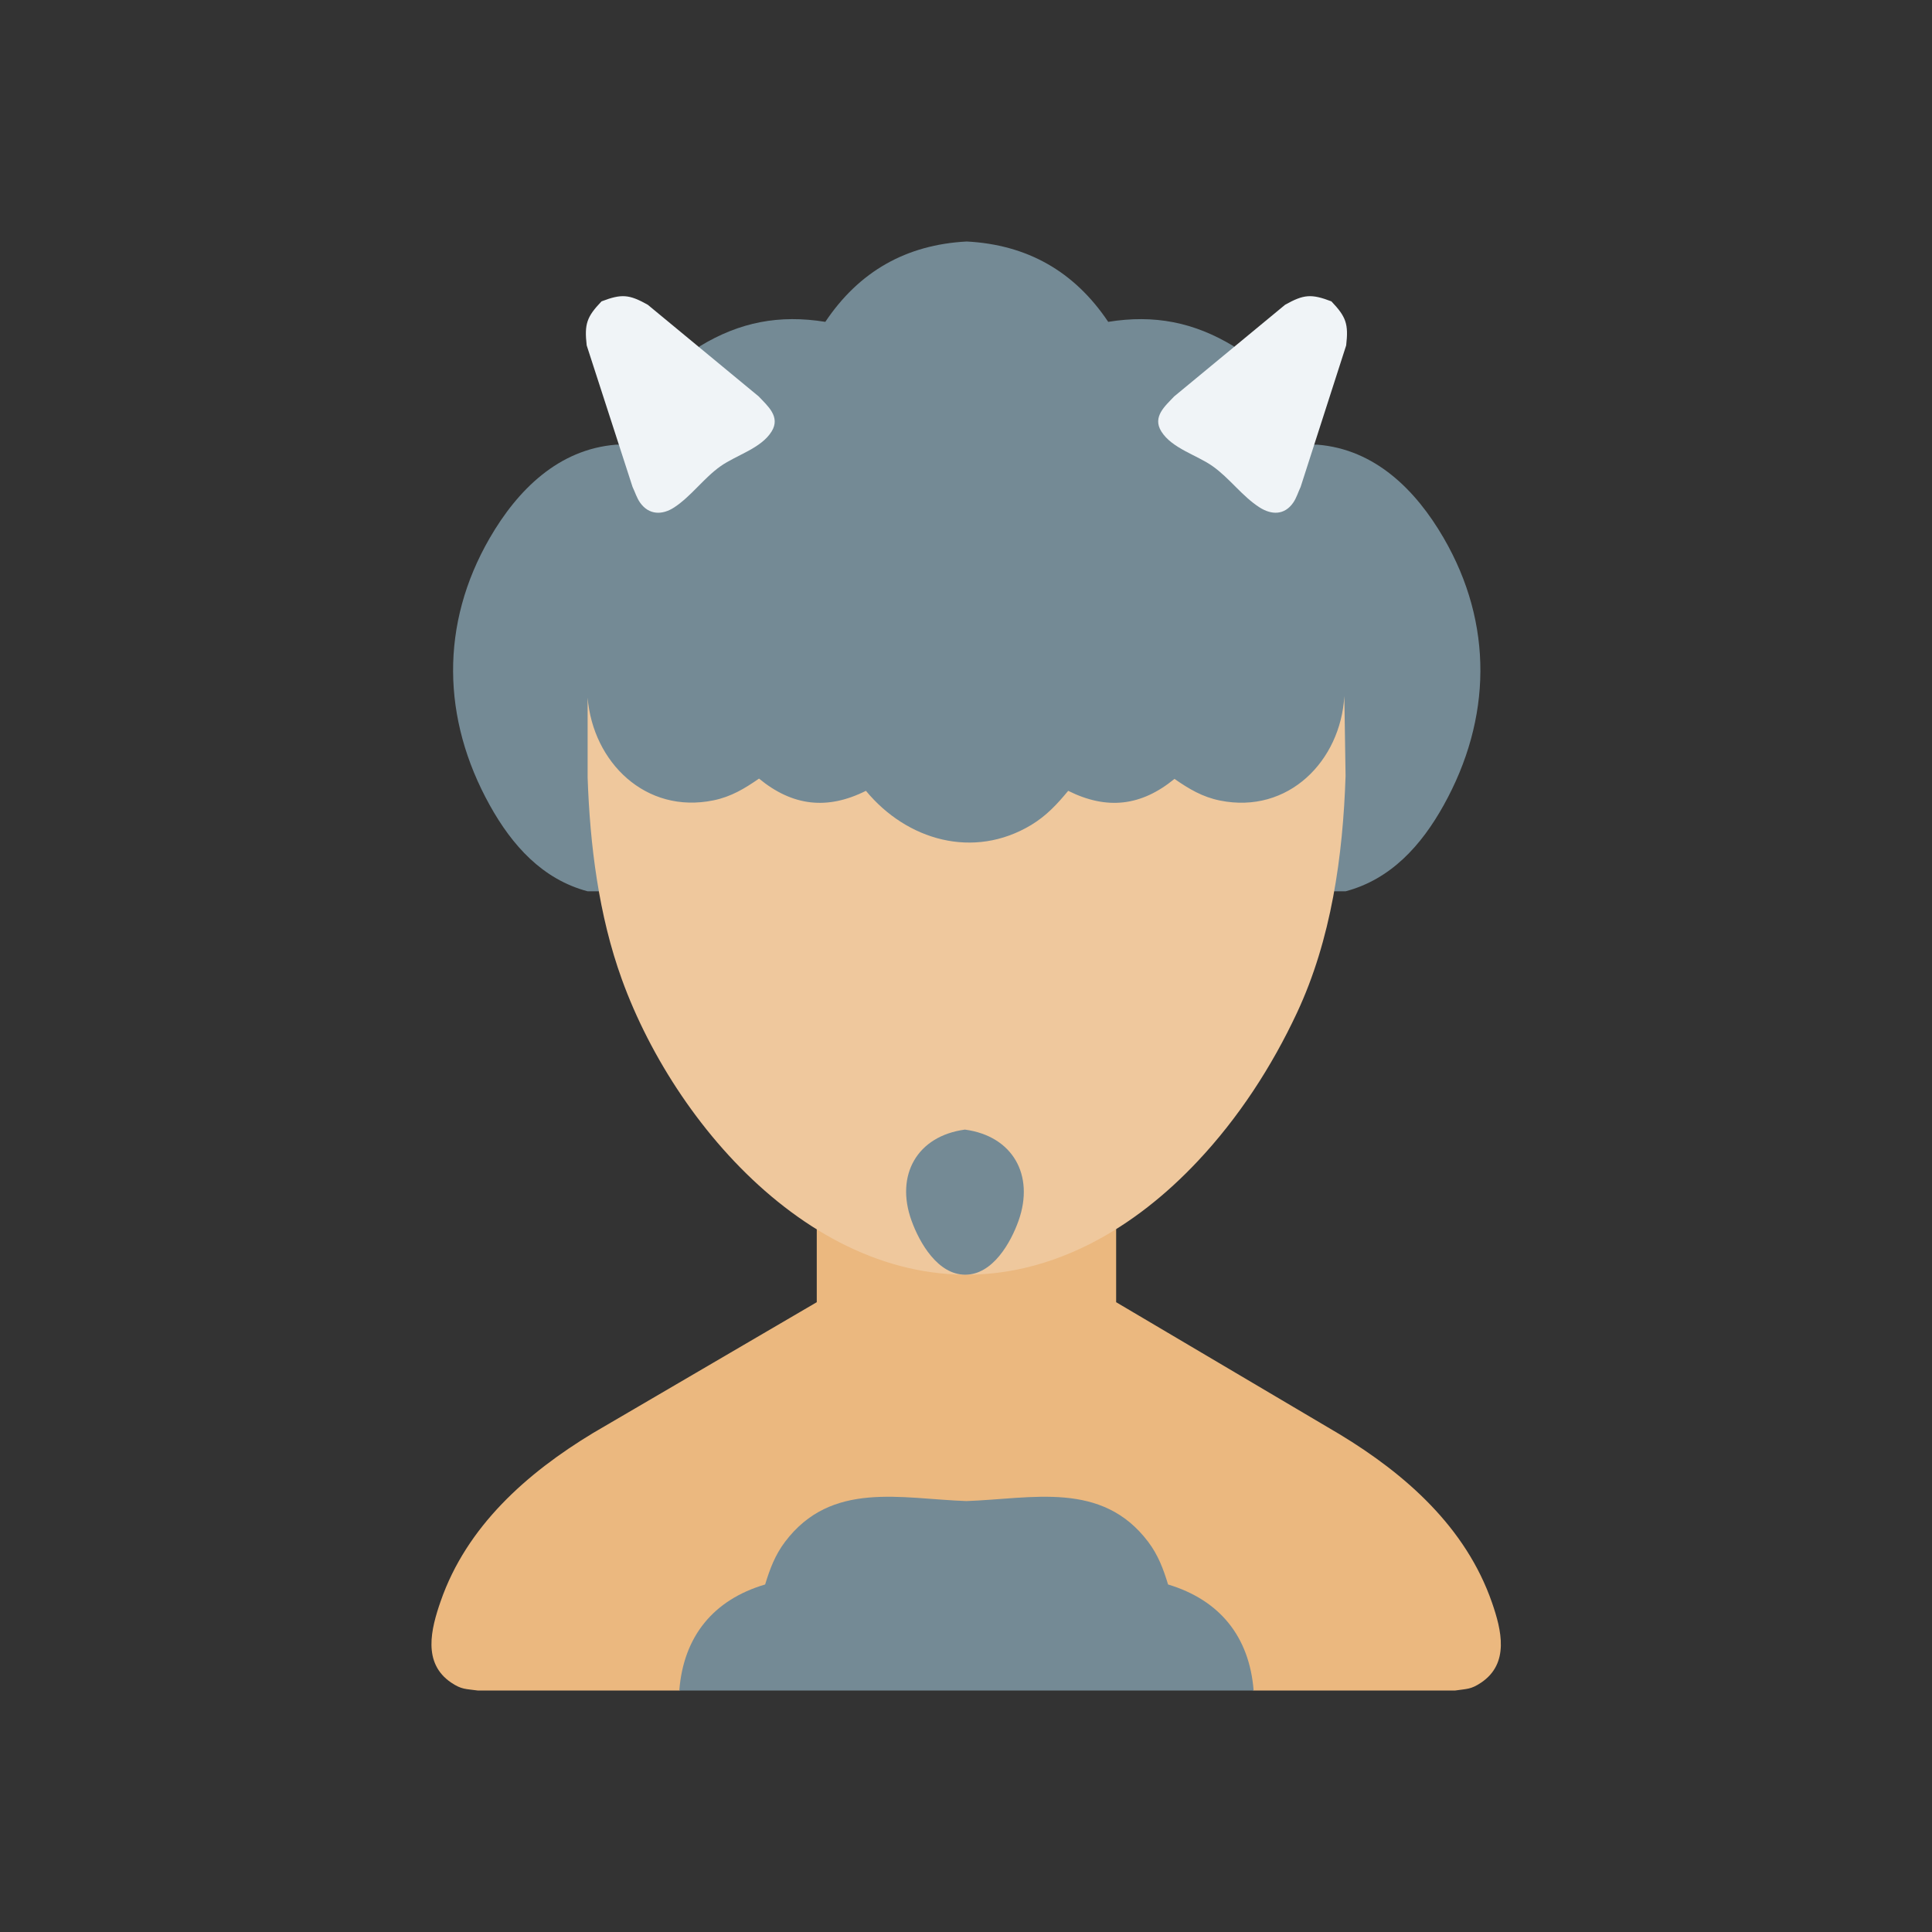 <?xml version="1.0" ?>
<svg xmlns="http://www.w3.org/2000/svg" version="1.1" width="224" height="224">
  <rect width="100%" height="100%" fill="#333333" stroke="none"/>
  <defs/>
  <g>
    <path d="M 94.697 142.481 C 94.697 145.314 94.697 148.146 94.697 150.98 C 86.055 156.033 77.412 161.087 68.77 166.14 C 61.095 170.779 54.106 176.957 51.087 185.661 C 49.978 188.859 48.953 192.83 52.321 195.091 C 53.529 195.902 53.982 195.804 55.379 196.0 C 63.172 196.0 70.966 196.0 78.758 196.0 C 89.858 192.221 100.956 188.442 112.055 184.664 C 123.153 188.442 134.25 192.221 145.348 196.0 C 153.141 196.0 160.934 196.0 168.726 196.0 C 170.091 195.797 170.532 195.886 171.715 195.094 C 175.047 192.862 174.084 188.978 172.983 185.803 C 169.964 177.099 162.975 170.92 155.3 166.282 C 146.67 161.182 138.038 156.08 129.408 150.98 C 129.408 148.146 129.408 145.314 129.408 142.481 C 117.838 142.481 106.267 142.481 94.697 142.481" stroke-width="0.0" fill="rgb(235, 184, 127)" opacity="1.0" stroke="rgb(0, 0, 0)" stroke-opacity="1.0" stroke-linecap="round" stroke-linejoin="round"/>
    <path d="M 112.051 174.038 C 112.051 174.038 112.051 174.038 112.051 174.038 C 104.44 173.771 96.384 171.652 91.017 178.764 C 89.863 180.292 89.264 181.9 88.711 183.708 C 88.711 183.708 88.711 183.708 88.711 183.708 C 82.694 185.483 79.246 189.745 78.758 196.0 C 100.954 196.0 123.152 196.0 145.348 196.0 C 144.855 189.762 141.422 185.509 135.429 183.708 C 135.429 183.708 135.429 183.708 135.429 183.708 C 134.877 181.9 134.278 180.292 133.123 178.764 C 127.749 171.648 119.669 173.771 112.051 174.038 C 112.051 174.038 112.051 174.038 112.051 174.038" stroke-width="0.0" fill="rgb(116, 138, 149)" opacity="1.0" stroke="rgb(0, 0, 0)" stroke-opacity="1.0" stroke-linecap="round" stroke-linejoin="round"/>
    <path d="M 112.087 28.0 C 112.087 28.0 112.087 28.0 112.087 28.0 C 105.064 28.367 99.599 31.472 95.689 37.317 C 95.689 37.317 95.689 37.317 95.689 37.317 C 90.354 36.453 85.746 37.339 81.128 40.15 C 78.07 43.952 75.013 47.754 71.954 51.556 C 71.778 51.556 71.601 51.556 71.425 51.556 C 64.745 52.09 60.008 56.801 56.775 62.39 C 51.014 72.353 51.22 83.348 56.786 93.362 C 59.369 98.01 62.875 101.939 68.13 103.341 C 97.423 103.341 126.715 103.341 156.008 103.341 C 161.273 101.941 164.791 98.017 167.382 93.361 C 172.96 83.339 173.16 72.326 167.374 62.362 C 164.143 56.797 159.408 52.089 152.748 51.556 C 152.572 51.556 152.395 51.556 152.219 51.556 C 149.16 47.754 146.102 43.952 143.044 40.15 C 138.426 37.35 133.819 36.452 128.488 37.317 C 128.488 37.317 128.488 37.317 128.488 37.317 C 124.574 31.473 119.111 28.367 112.087 28.0 C 112.087 28.0 112.087 28.0 112.087 28.0" stroke-width="0.0" fill="rgb(116, 138, 149)" opacity="1.0" stroke="rgb(0, 0, 0)" stroke-opacity="1.0" stroke-linecap="round" stroke-linejoin="round"/>
    <path d="M 69.742 34.941 C 69.742 34.941 69.742 34.941 69.742 34.941 C 68.022 36.741 67.742 37.573 68.023 40.047 C 69.794 45.514 71.566 50.981 73.337 56.447 C 73.632 57.062 73.827 57.734 74.221 58.288 C 75.241 59.719 76.784 59.737 78.167 58.83 C 80.16 57.521 81.586 55.434 83.555 54.045 C 85.377 52.76 88.251 51.988 89.465 50.022 C 90.516 48.322 89.015 47.077 87.964 45.962 C 83.679 42.42 79.393 38.878 75.107 35.337 C 72.939 34.118 72.066 34.053 69.742 34.941 C 69.742 34.941 69.742 34.941 69.742 34.941" stroke-width="0.0" fill="rgb(240, 244, 247)" opacity="1.0" stroke="rgb(0, 0, 0)" stroke-opacity="1.0" stroke-linecap="round" stroke-linejoin="round"/>
    <path d="M 154.364 34.941 C 154.364 34.941 154.364 34.941 154.364 34.941 C 156.082 36.742 156.361 37.575 156.078 40.047 C 154.319 45.514 152.56 50.981 150.8 56.447 C 150.51 57.062 150.319 57.731 149.932 58.288 C 148.926 59.739 147.424 59.717 146.037 58.83 C 144.011 57.531 142.567 55.444 140.586 54.045 C 138.756 52.754 135.873 51.987 134.645 50.022 C 133.584 48.324 135.087 47.076 136.137 45.962 C 140.423 42.42 144.709 38.878 148.994 35.337 C 151.165 34.119 152.039 34.052 154.364 34.941 C 154.364 34.941 154.364 34.941 154.364 34.941" stroke-width="0.0" fill="rgb(240, 244, 247)" opacity="1.0" stroke="rgb(0, 0, 0)" stroke-opacity="1.0" stroke-linecap="round" stroke-linejoin="round"/>
    <path d="M 155.865 80.708 C 155.865 80.708 155.865 80.708 155.865 80.708 C 155.432 88.217 149.379 94.411 141.455 92.818 C 139.411 92.406 137.856 91.474 136.172 90.306 C 136.172 90.306 136.172 90.306 136.172 90.306 C 132.303 93.479 128.325 93.925 123.849 91.689 C 123.849 91.689 123.849 91.689 123.849 91.689 C 122.564 93.245 121.311 94.593 119.561 95.648 C 112.876 99.674 105.134 97.428 100.399 91.689 C 100.399 91.689 100.399 91.689 100.399 91.689 C 95.91 93.938 91.874 93.464 88 90.271 C 88 90.271 88 90.271 88 90.271 C 86.322 91.437 84.77 92.371 82.735 92.791 C 74.854 94.418 68.742 88.361 68.13 80.885 C 68.13 83.968 68.13 87.05 68.13 90.132 C 68.401 97.974 69.409 106.121 72.097 113.542 C 78.646 131.627 96.563 151.303 117.645 147.255 C 120.714 146.666 123.678 145.598 126.459 144.18 C 131.126 141.801 135.262 138.459 138.843 134.655 C 143.598 129.604 147.437 123.698 150.374 117.424 C 154.353 108.925 155.706 99.255 156.008 89.95 C 155.96 86.869 155.912 83.789 155.865 80.708" stroke-width="0.0" fill="rgb(239, 200, 157)" opacity="1.0" stroke="rgb(0, 0, 0)" stroke-opacity="1.0" stroke-linecap="round" stroke-linejoin="round"/>
    <path d="M 111.877 130.968 C 111.877 130.968 111.877 130.968 111.877 130.968 C 117.412 131.711 119.962 136.237 118.1 141.513 C 117.193 144.081 115.096 147.791 111.912 147.791 C 108.724 147.792 106.607 144.084 105.681 141.515 C 103.779 136.238 106.334 131.711 111.877 130.968 C 111.877 130.968 111.877 130.968 111.877 130.968" stroke-width="0.0" fill="rgb(116, 138, 149)" opacity="1.0" stroke="rgb(0, 0, 0)" stroke-opacity="1.0" stroke-linecap="round" stroke-linejoin="round"/>
  </g>
</svg>
